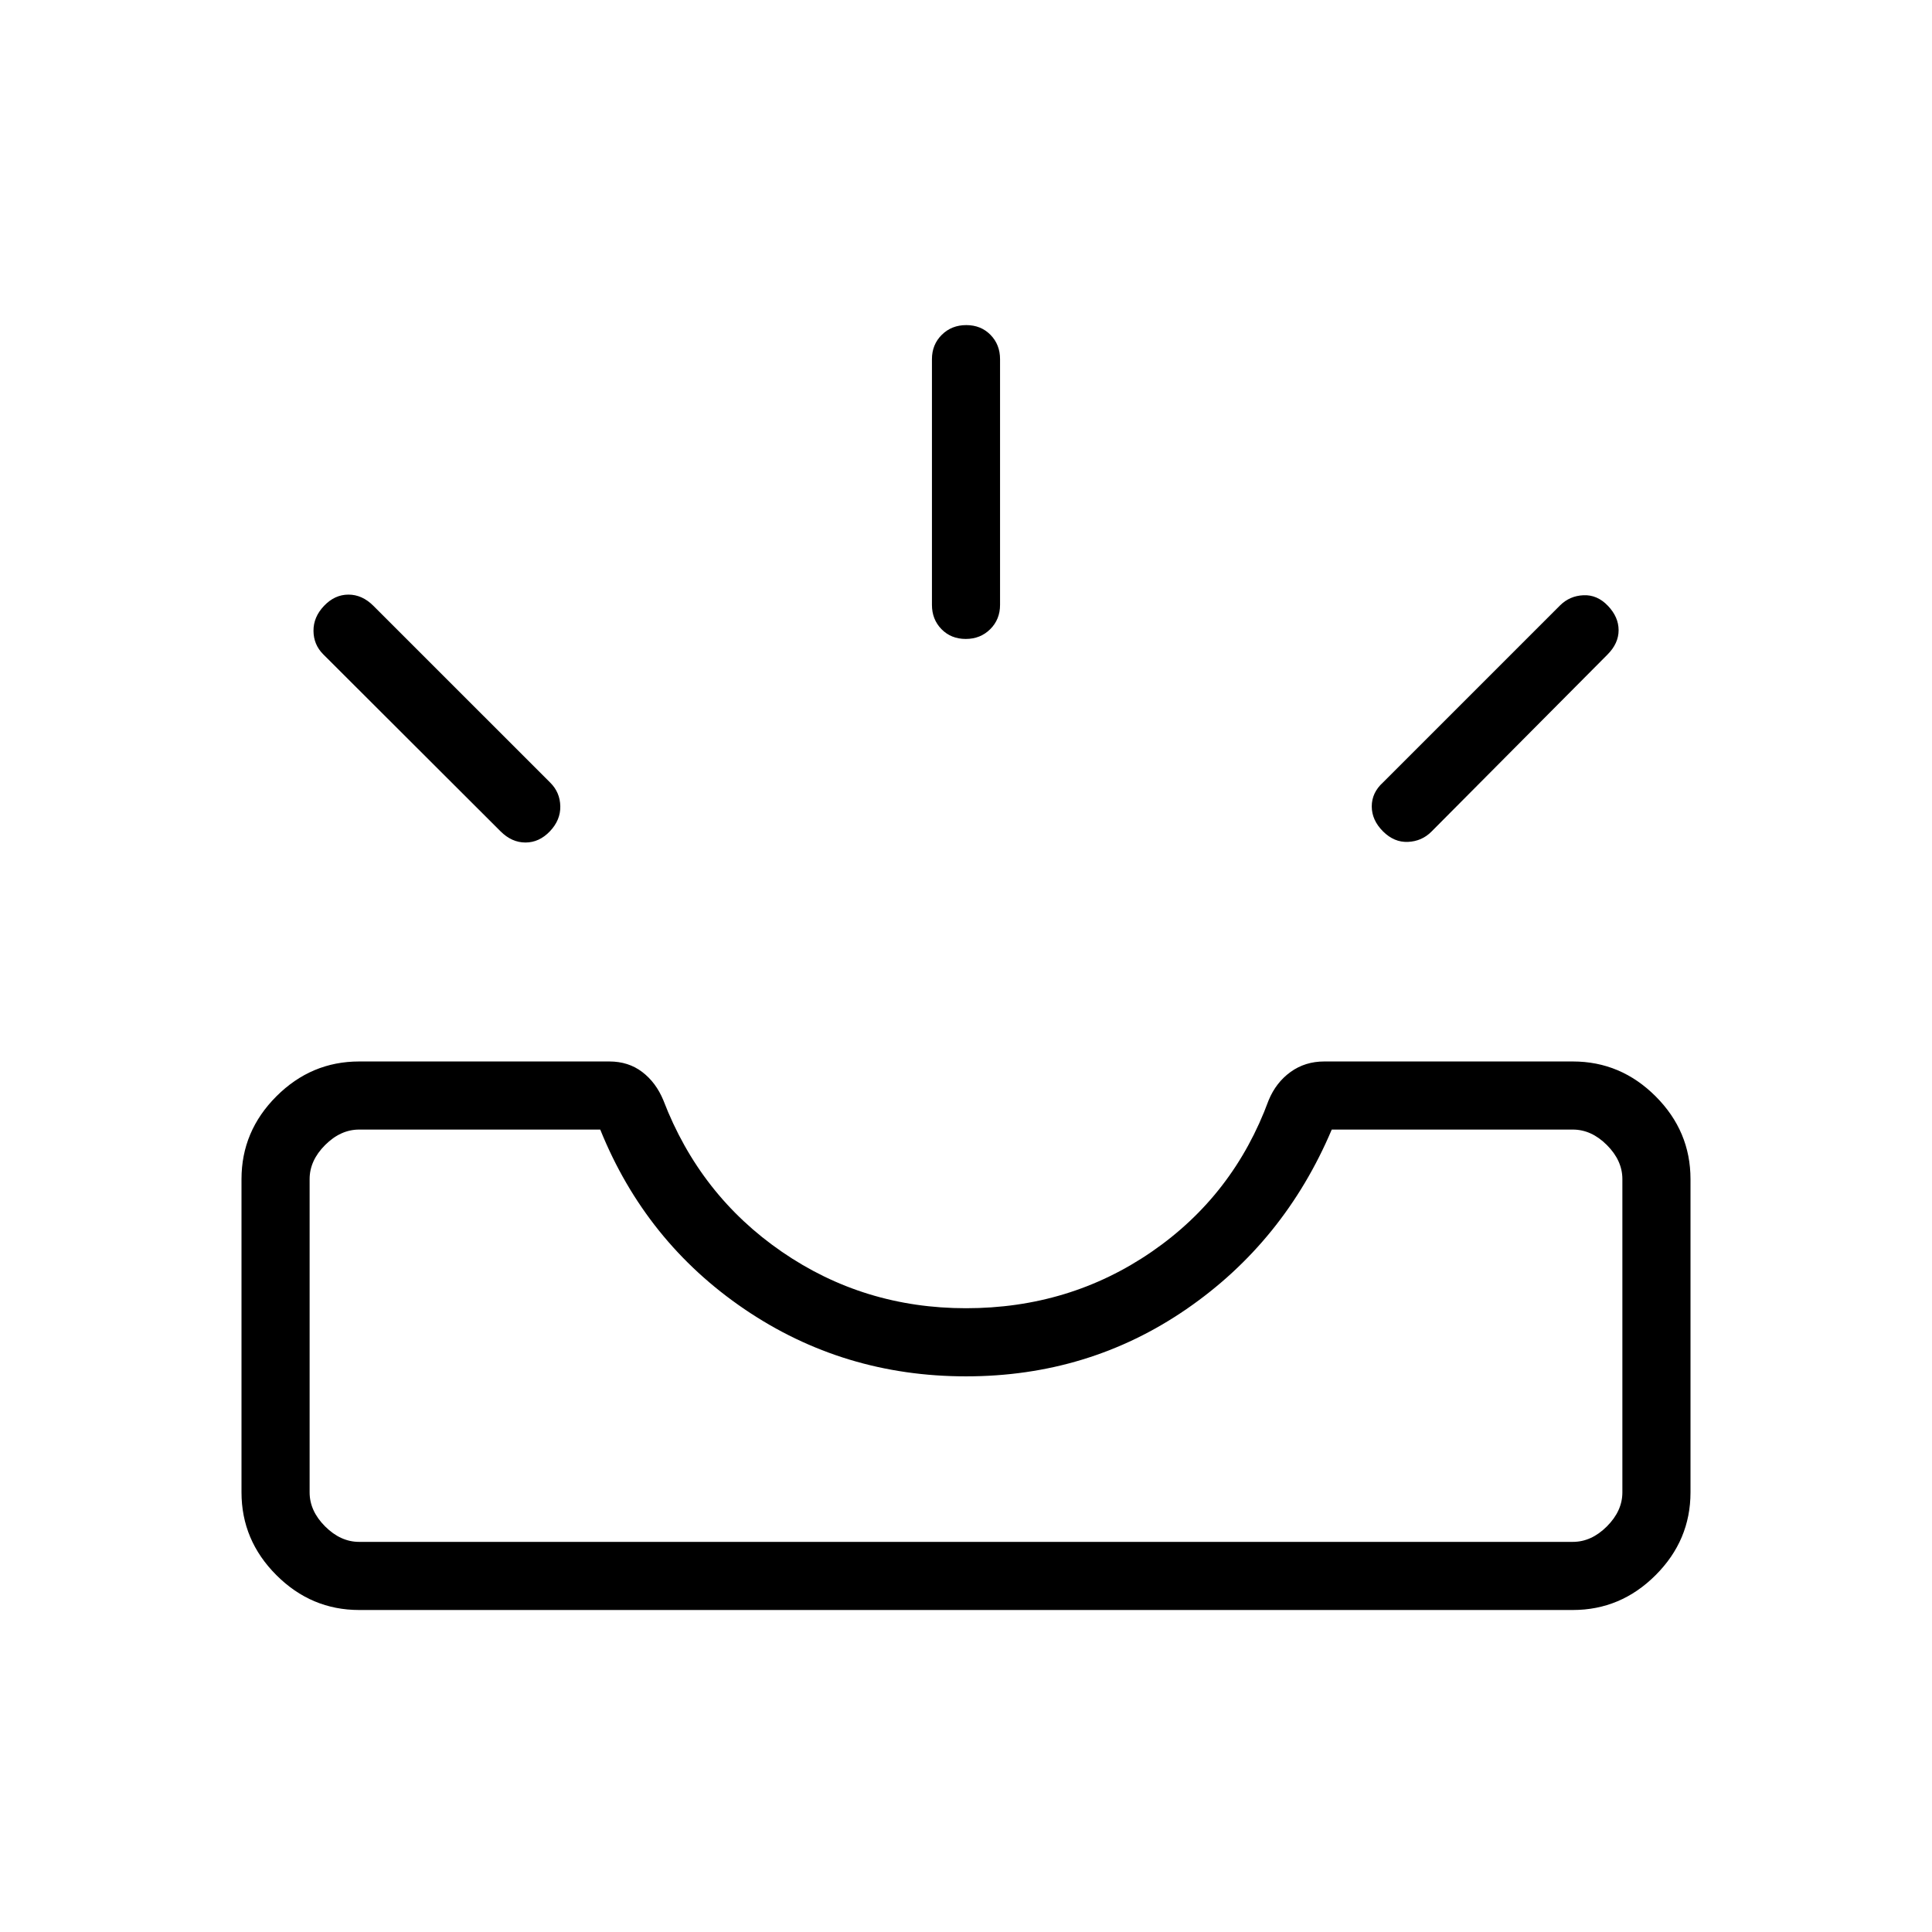 <svg xmlns="http://www.w3.org/2000/svg" height="40" viewBox="0 -960 960 960" width="40"><path d="M178.46-160q-23.81 0-41.13-17.33Q120-194.65 120-218.46V-374.1q0-23.81 17.33-41.14 17.32-17.32 41.13-17.32h124.31q9.49 0 16.33 5.21 6.85 5.21 10.52 14.07 18.12 47.23 58.89 75.28 40.77 28.05 91.49 28.05 51.49 0 92.26-28.05t58.12-75.28q3.67-8.86 10.9-14.07 7.23-5.21 16.72-5.21h123.54q23.81 0 41.13 17.32Q840-397.91 840-374.1v155.64q0 23.81-17.33 41.13Q805.35-160 781.54-160H178.46Zm0-33.85h603.08q9.23 0 16.92-7.69 7.69-7.69 7.69-16.92V-374.1q0-9.23-7.69-16.93-7.69-7.69-16.92-7.69h-119.8q-23.66 55.82-72.21 89.22-48.56 33.4-109.53 33.4t-110.09-33.4q-49.12-33.4-71.65-89.22h-119.8q-9.23 0-16.92 7.69-7.69 7.7-7.69 16.93v155.64q0 9.23 7.69 16.92 7.69 7.69 16.92 7.69Zm508.72-353.07q-5.56-5.57-5.56-12.39t5.56-11.87l87.95-87.95q4.79-4.79 11.67-5.1 6.87-.31 12.17 5.26 5.31 5.56 5.31 12.12 0 6.57-5.56 12.13l-87.44 87.95q-4.79 4.8-11.66 5.1-6.88.31-12.44-5.25Zm-413.95 0q-5.31 5.56-12.13 5.56-6.82 0-12.38-5.56l-88.1-87.95q-4.8-4.8-4.85-11.67-.05-6.87 5.26-12.43 5.3-5.57 12.12-5.57 6.82 0 12.39 5.57l87.95 87.94q4.79 4.8 4.92 11.67.13 6.87-5.18 12.44Zm206.64-95.59q-7.28 0-12.04-4.85-4.75-4.85-4.75-12.08v-122.1q0-7.23 4.88-12.08 4.88-4.84 12.17-4.84 7.28 0 12.04 4.84 4.75 4.85 4.75 12.08v122.1q0 7.23-4.88 12.08t-12.17 4.85ZM178.46-193.85H153.85h652.3-627.69Z"/></svg>